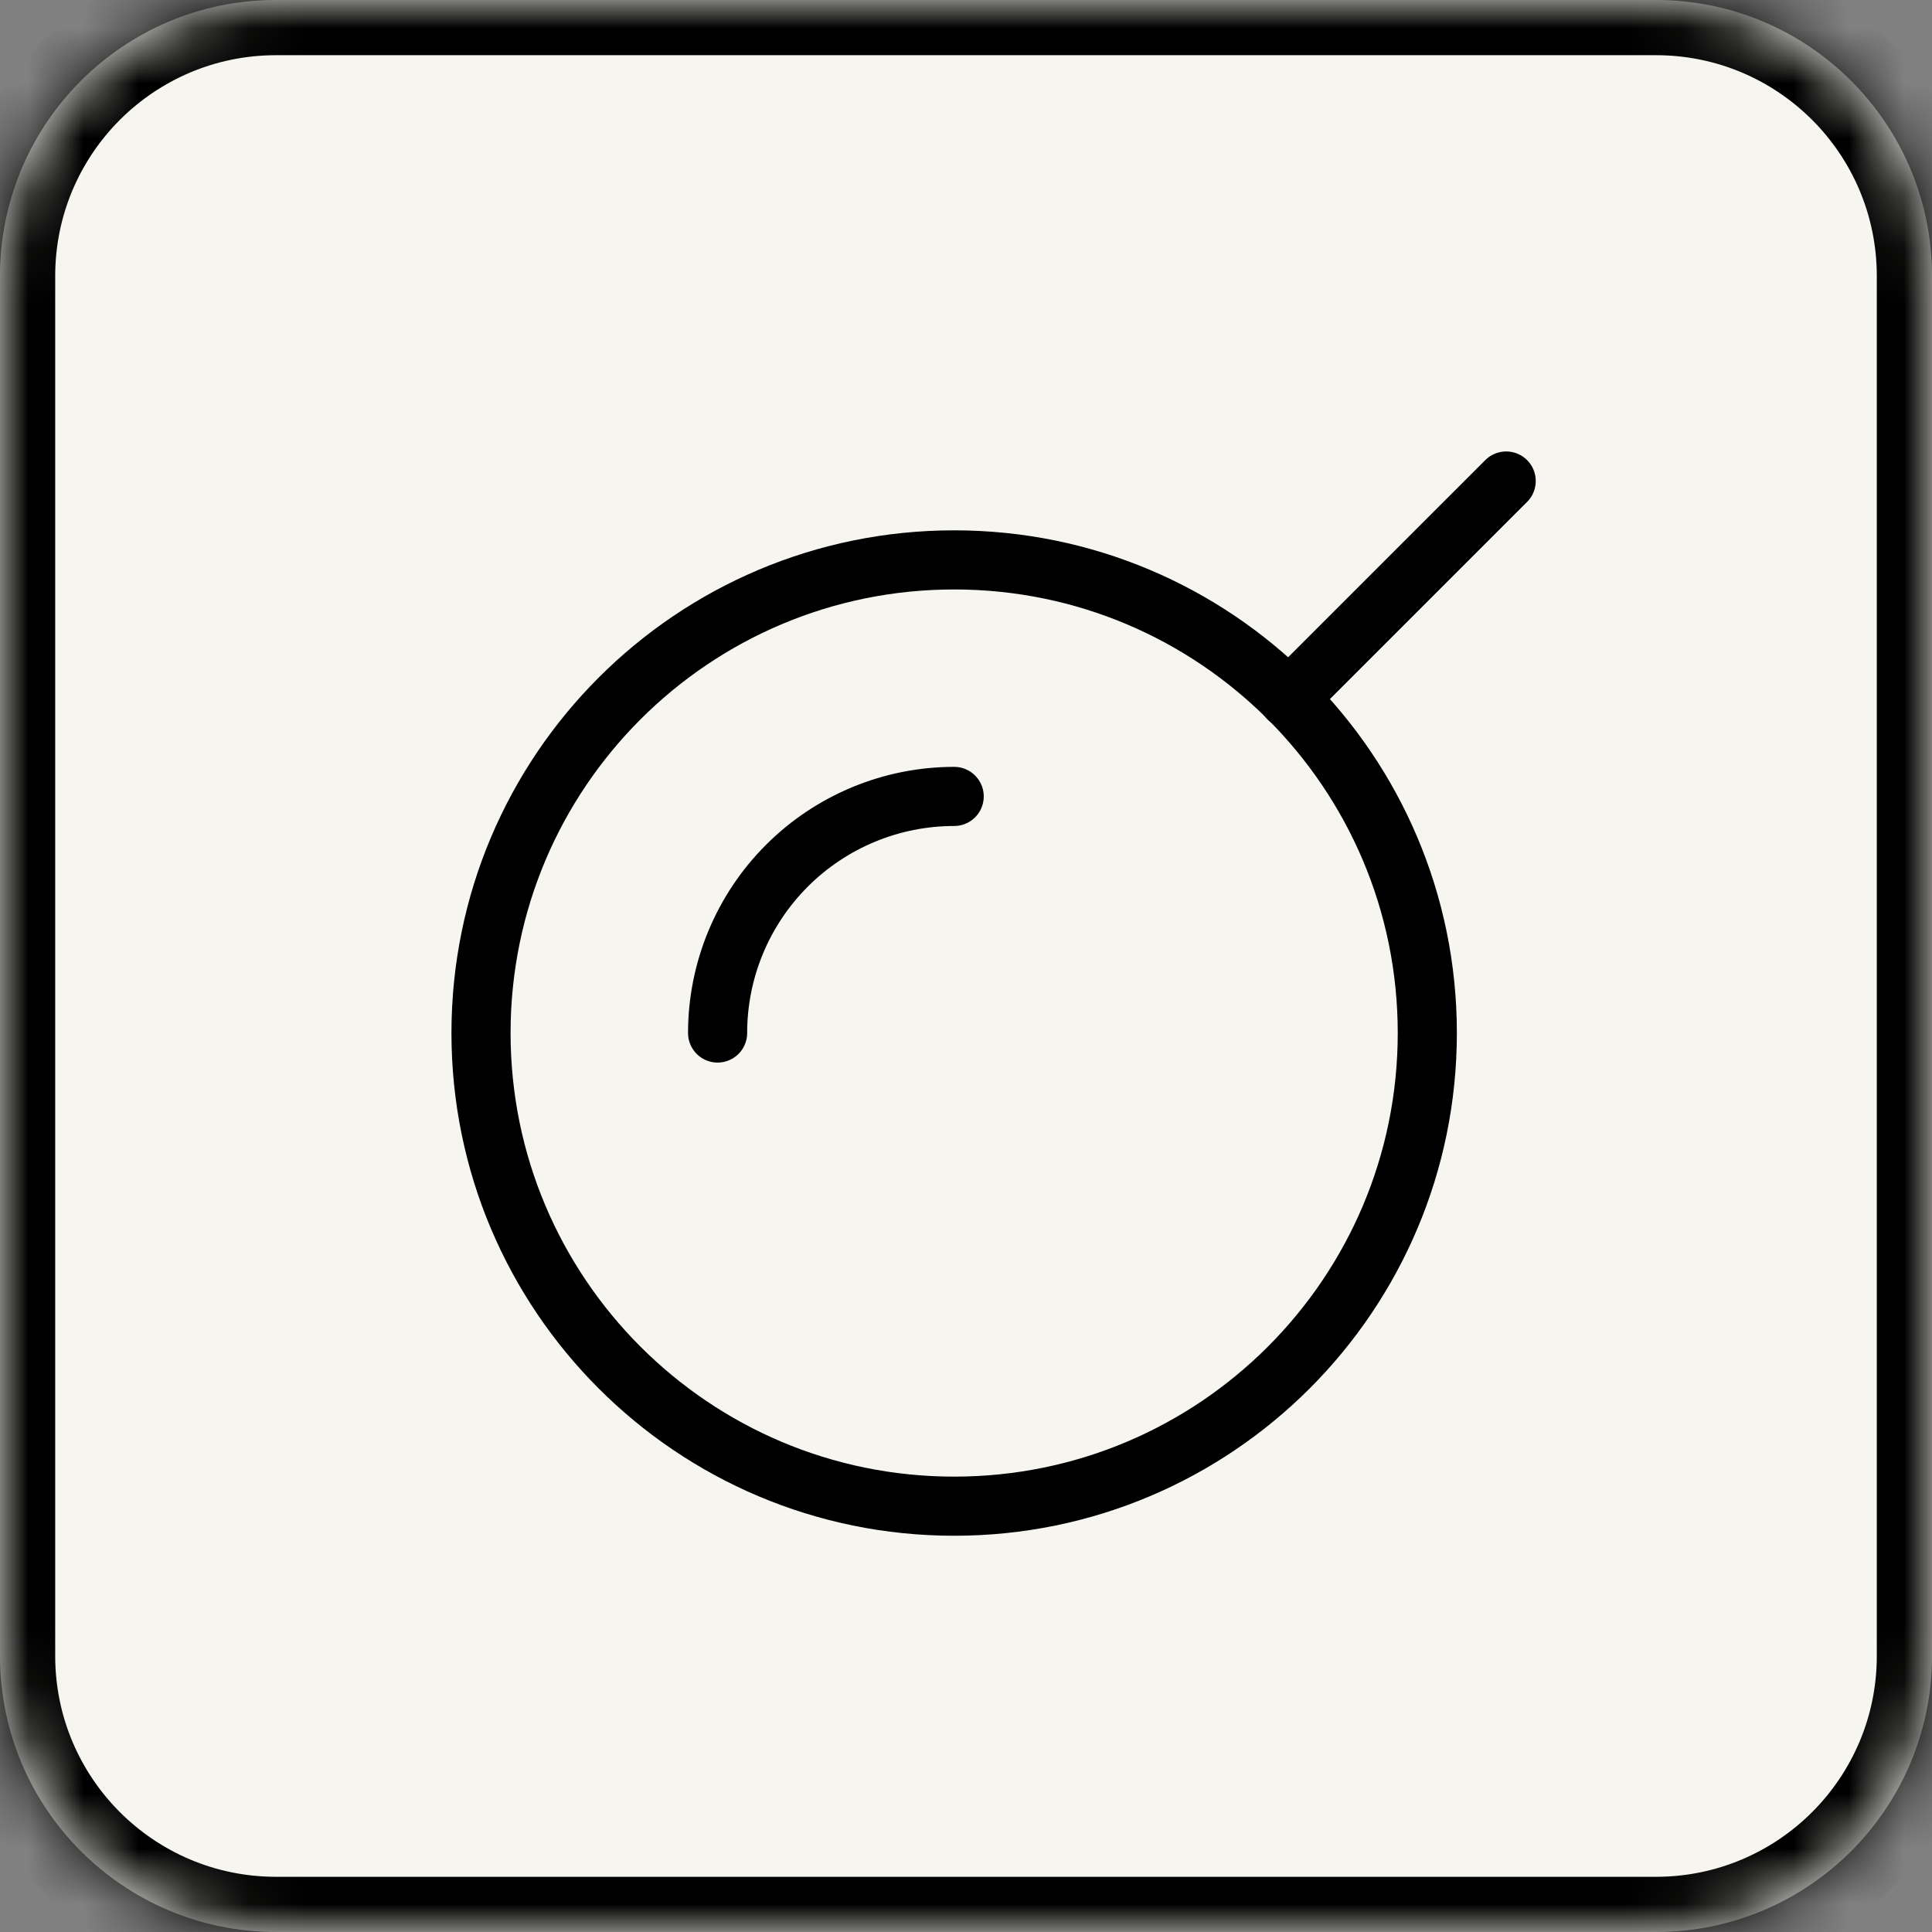 <svg width="35" height="35" viewBox="0 0 35 35" fill="none" xmlns="http://www.w3.org/2000/svg">
<rect x="0" y="0" width="35" height="35" fill="#808080" stroke="none"/>
<mask id="path-1-inside-1_308_3004" fill="white">
<path d="M0 5C0 2.239 2.239 0 5 0H30C32.761 0 35 2.239 35 5V30C35 32.761 32.761 35 30 35H5C2.239 35 0 32.761 0 30V5Z"/>
</mask>
<path d="M0 5C0 2.239 2.239 0 5 0H30C32.761 0 35 2.239 35 5V30C35 32.761 32.761 35 30 35H5C2.239 35 0 32.761 0 30V5Z" fill="#F6F5EF"/>
<path d="M-1 5C-1 1.686 1.686 -1 5 -1H30C33.314 -1 36 1.686 36 5H34C34 2.791 32.209 1 30 1H5C2.791 1 1 2.791 1 5H-1ZM36 30C36 33.314 33.314 36 30 36H5C1.686 36 -1 33.314 -1 30H1C1 32.209 2.791 34 5 34H30C32.209 34 34 32.209 34 30H36ZM5 36C1.686 36 -1 33.314 -1 30V5C-1 1.686 1.686 -1 5 -1V1C2.791 1 1 2.791 1 5V30C1 32.209 2.791 34 5 34V36ZM30 -1C33.314 -1 36 1.686 36 5V30C36 33.314 33.314 36 30 36V34C32.209 34 34 32.209 34 30V5C34 2.791 32.209 1 30 1V-1Z" fill="black" mask="url(#path-1-inside-1_308_3004)"/>
<g clip-path="url(#clip0_308_3004)">
<path d="M17.286 27.286C22.02 27.286 25.857 23.448 25.857 18.714C25.857 13.98 22.02 10.143 17.286 10.143C12.552 10.143 8.714 13.98 8.714 18.714C8.714 23.448 12.552 27.286 17.286 27.286Z" stroke="black" stroke-width="1.071" stroke-linecap="round" stroke-linejoin="round"/>
<path d="M27.286 8.714L23.343 12.657" stroke="black" stroke-width="1.071" stroke-linecap="round" stroke-linejoin="round"/>
<path d="M13 18.714C13 17.578 13.451 16.488 14.255 15.684C15.059 14.88 16.149 14.428 17.286 14.428" stroke="black" stroke-width="1.071" stroke-linecap="round" stroke-linejoin="round"/>
</g>
<defs>
<clipPath id="clip0_308_3004">
<rect width="20" height="20" fill="white" transform="translate(8 8)"/>
</clipPath>
</defs>
</svg>
